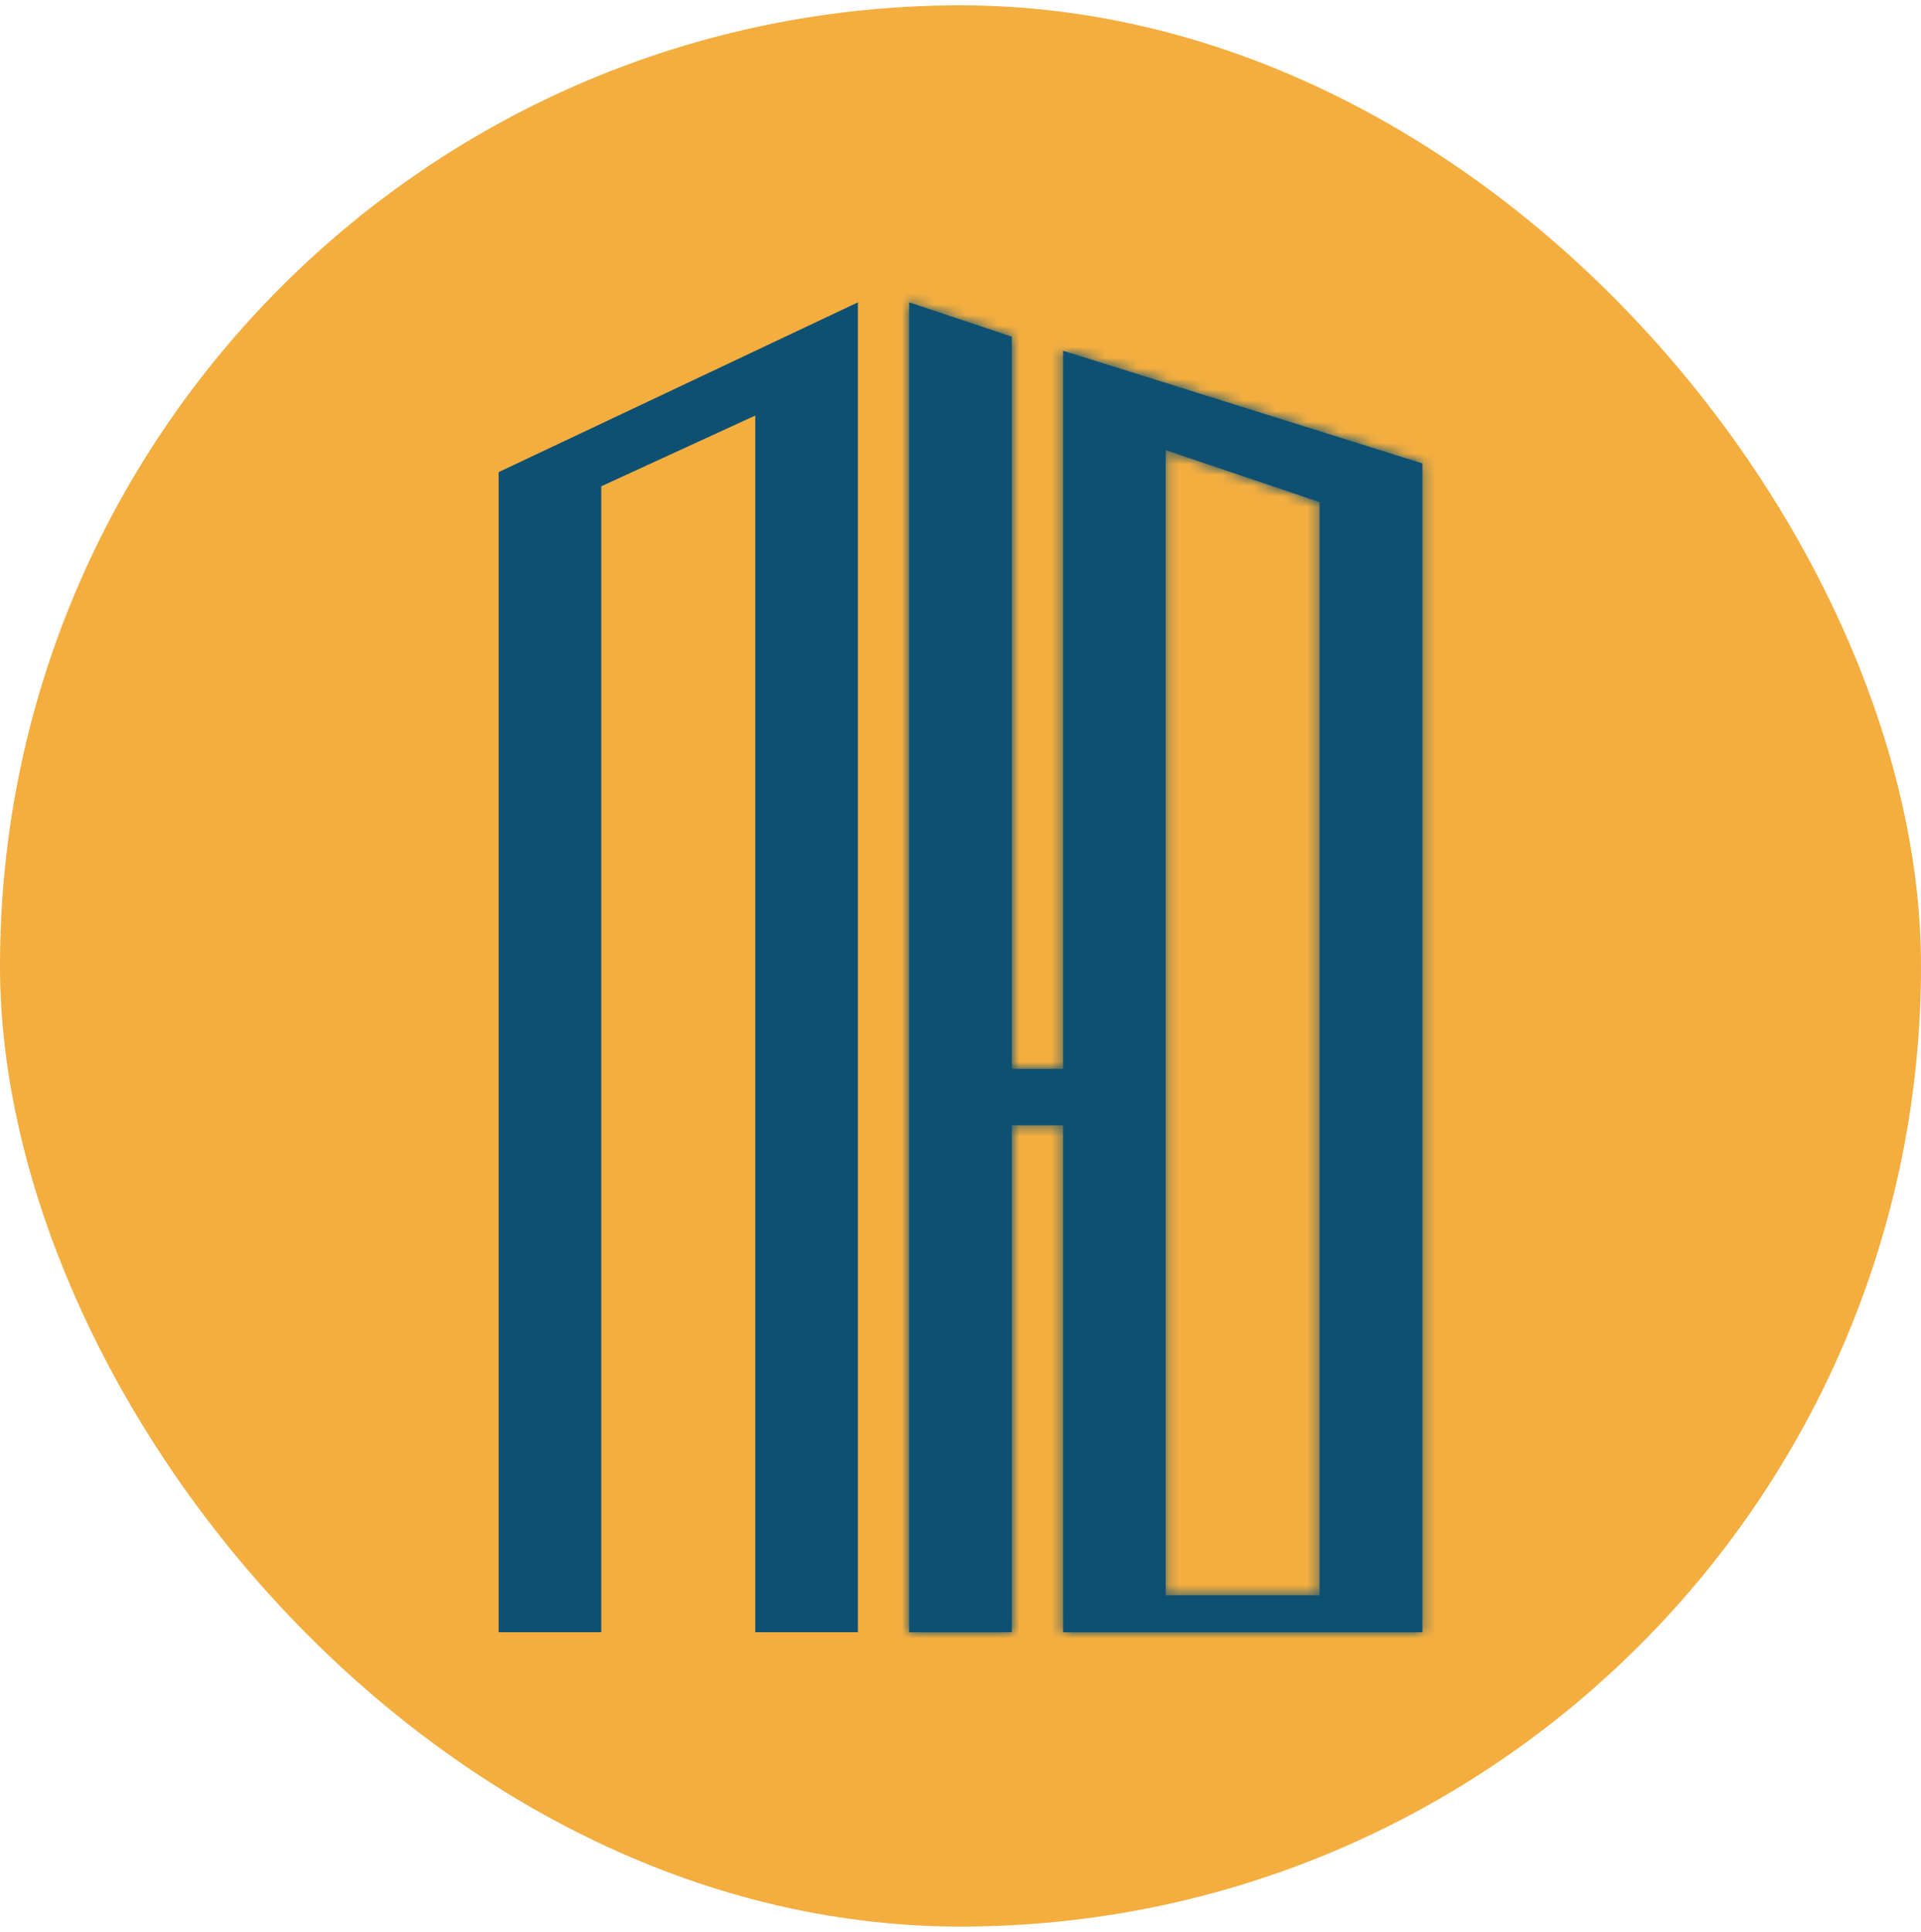 <svg width="180" height="181" viewBox="0 0 180 181" fill="none" xmlns="http://www.w3.org/2000/svg">
<rect y="0.5" width="180" height="180" rx="90" fill="#F4AE3F"/>
<path d="M49 45.676L78.108 31.922V150.647H73.044V38.932V35.381L69.817 36.863L55.391 43.491L54.064 44.1V45.559V150.647H49V45.676Z" fill="#0E5072" stroke="#0E5072" stroke-width="4.553"/>
<mask id="path-3-inside-1_286_516" fill="white">
<path fill-rule="evenodd" clip-rule="evenodd" d="M85.189 28.328V152.924L94.807 152.924V105.426H99.616V152.924L133.277 152.924V43.416L99.616 32.861V100.149H94.807V31.542L85.189 28.328ZM109.223 42.171V149.462H123.649V47.046L109.223 42.171Z"/>
</mask>
<path fill-rule="evenodd" clip-rule="evenodd" d="M85.189 28.328V152.924L94.807 152.924V105.426H99.616V152.924L133.277 152.924V43.416L99.616 32.861V100.149H94.807V31.542L85.189 28.328ZM109.223 42.171V149.462H123.649V47.046L109.223 42.171Z" fill="#0E5072"/>
<path d="M85.189 152.924H80.636V157.477L85.189 157.477L85.189 152.924ZM85.189 28.328L86.632 24.01L80.636 22.006V28.328H85.189ZM94.807 152.924L94.807 157.477L99.36 157.477V152.924H94.807ZM94.807 105.426V100.873H90.254V105.426H94.807ZM99.616 105.426H104.169V100.873H99.616V105.426ZM99.616 152.924H95.062V157.477L99.615 157.477L99.616 152.924ZM133.277 152.924L133.277 157.477L137.83 157.477V152.924H133.277ZM133.277 43.416H137.83V40.072L134.639 39.072L133.277 43.416ZM99.616 32.861L100.978 28.517L95.062 26.662V32.861H99.616ZM99.616 100.149V104.702H104.169V100.149H99.616ZM94.807 100.149H90.254V104.702H94.807V100.149ZM94.807 31.542H99.36V28.263L96.25 27.224L94.807 31.542ZM109.223 149.462H104.67V154.015H109.223V149.462ZM109.223 42.171L110.681 37.858L104.67 35.826V42.171H109.223ZM123.649 149.462V154.015H128.203V149.462H123.649ZM123.649 47.046H128.203V43.779L125.107 42.733L123.649 47.046ZM89.743 152.924V28.328H80.636V152.924H89.743ZM94.807 148.37L85.189 148.37L85.189 157.477L94.807 157.477L94.807 148.37ZM90.254 105.426V152.924H99.36V105.426H90.254ZM99.616 100.873H94.807V109.979H99.616V100.873ZM104.169 152.924V105.426H95.062V152.924H104.169ZM133.277 148.371L99.616 148.37L99.615 157.477L133.277 157.477L133.277 148.371ZM128.724 43.416V152.924H137.83V43.416H128.724ZM98.253 37.206L131.914 47.761L134.639 39.072L100.978 28.517L98.253 37.206ZM104.169 100.149V32.861H95.062V100.149H104.169ZM94.807 104.702H99.616V95.596H94.807V104.702ZM90.254 31.542V100.149H99.36V31.542H90.254ZM83.746 32.647L93.364 35.86L96.25 27.224L86.632 24.01L83.746 32.647ZM113.776 149.462V42.171H104.67V149.462H113.776ZM123.649 144.909H109.223V154.015H123.649V144.909ZM119.096 47.046V149.462H128.203V47.046H119.096ZM107.765 46.484L122.192 51.36L125.107 42.733L110.681 37.858L107.765 46.484Z" fill="#0E5072" mask="url(#path-3-inside-1_286_516)"/>
</svg>
